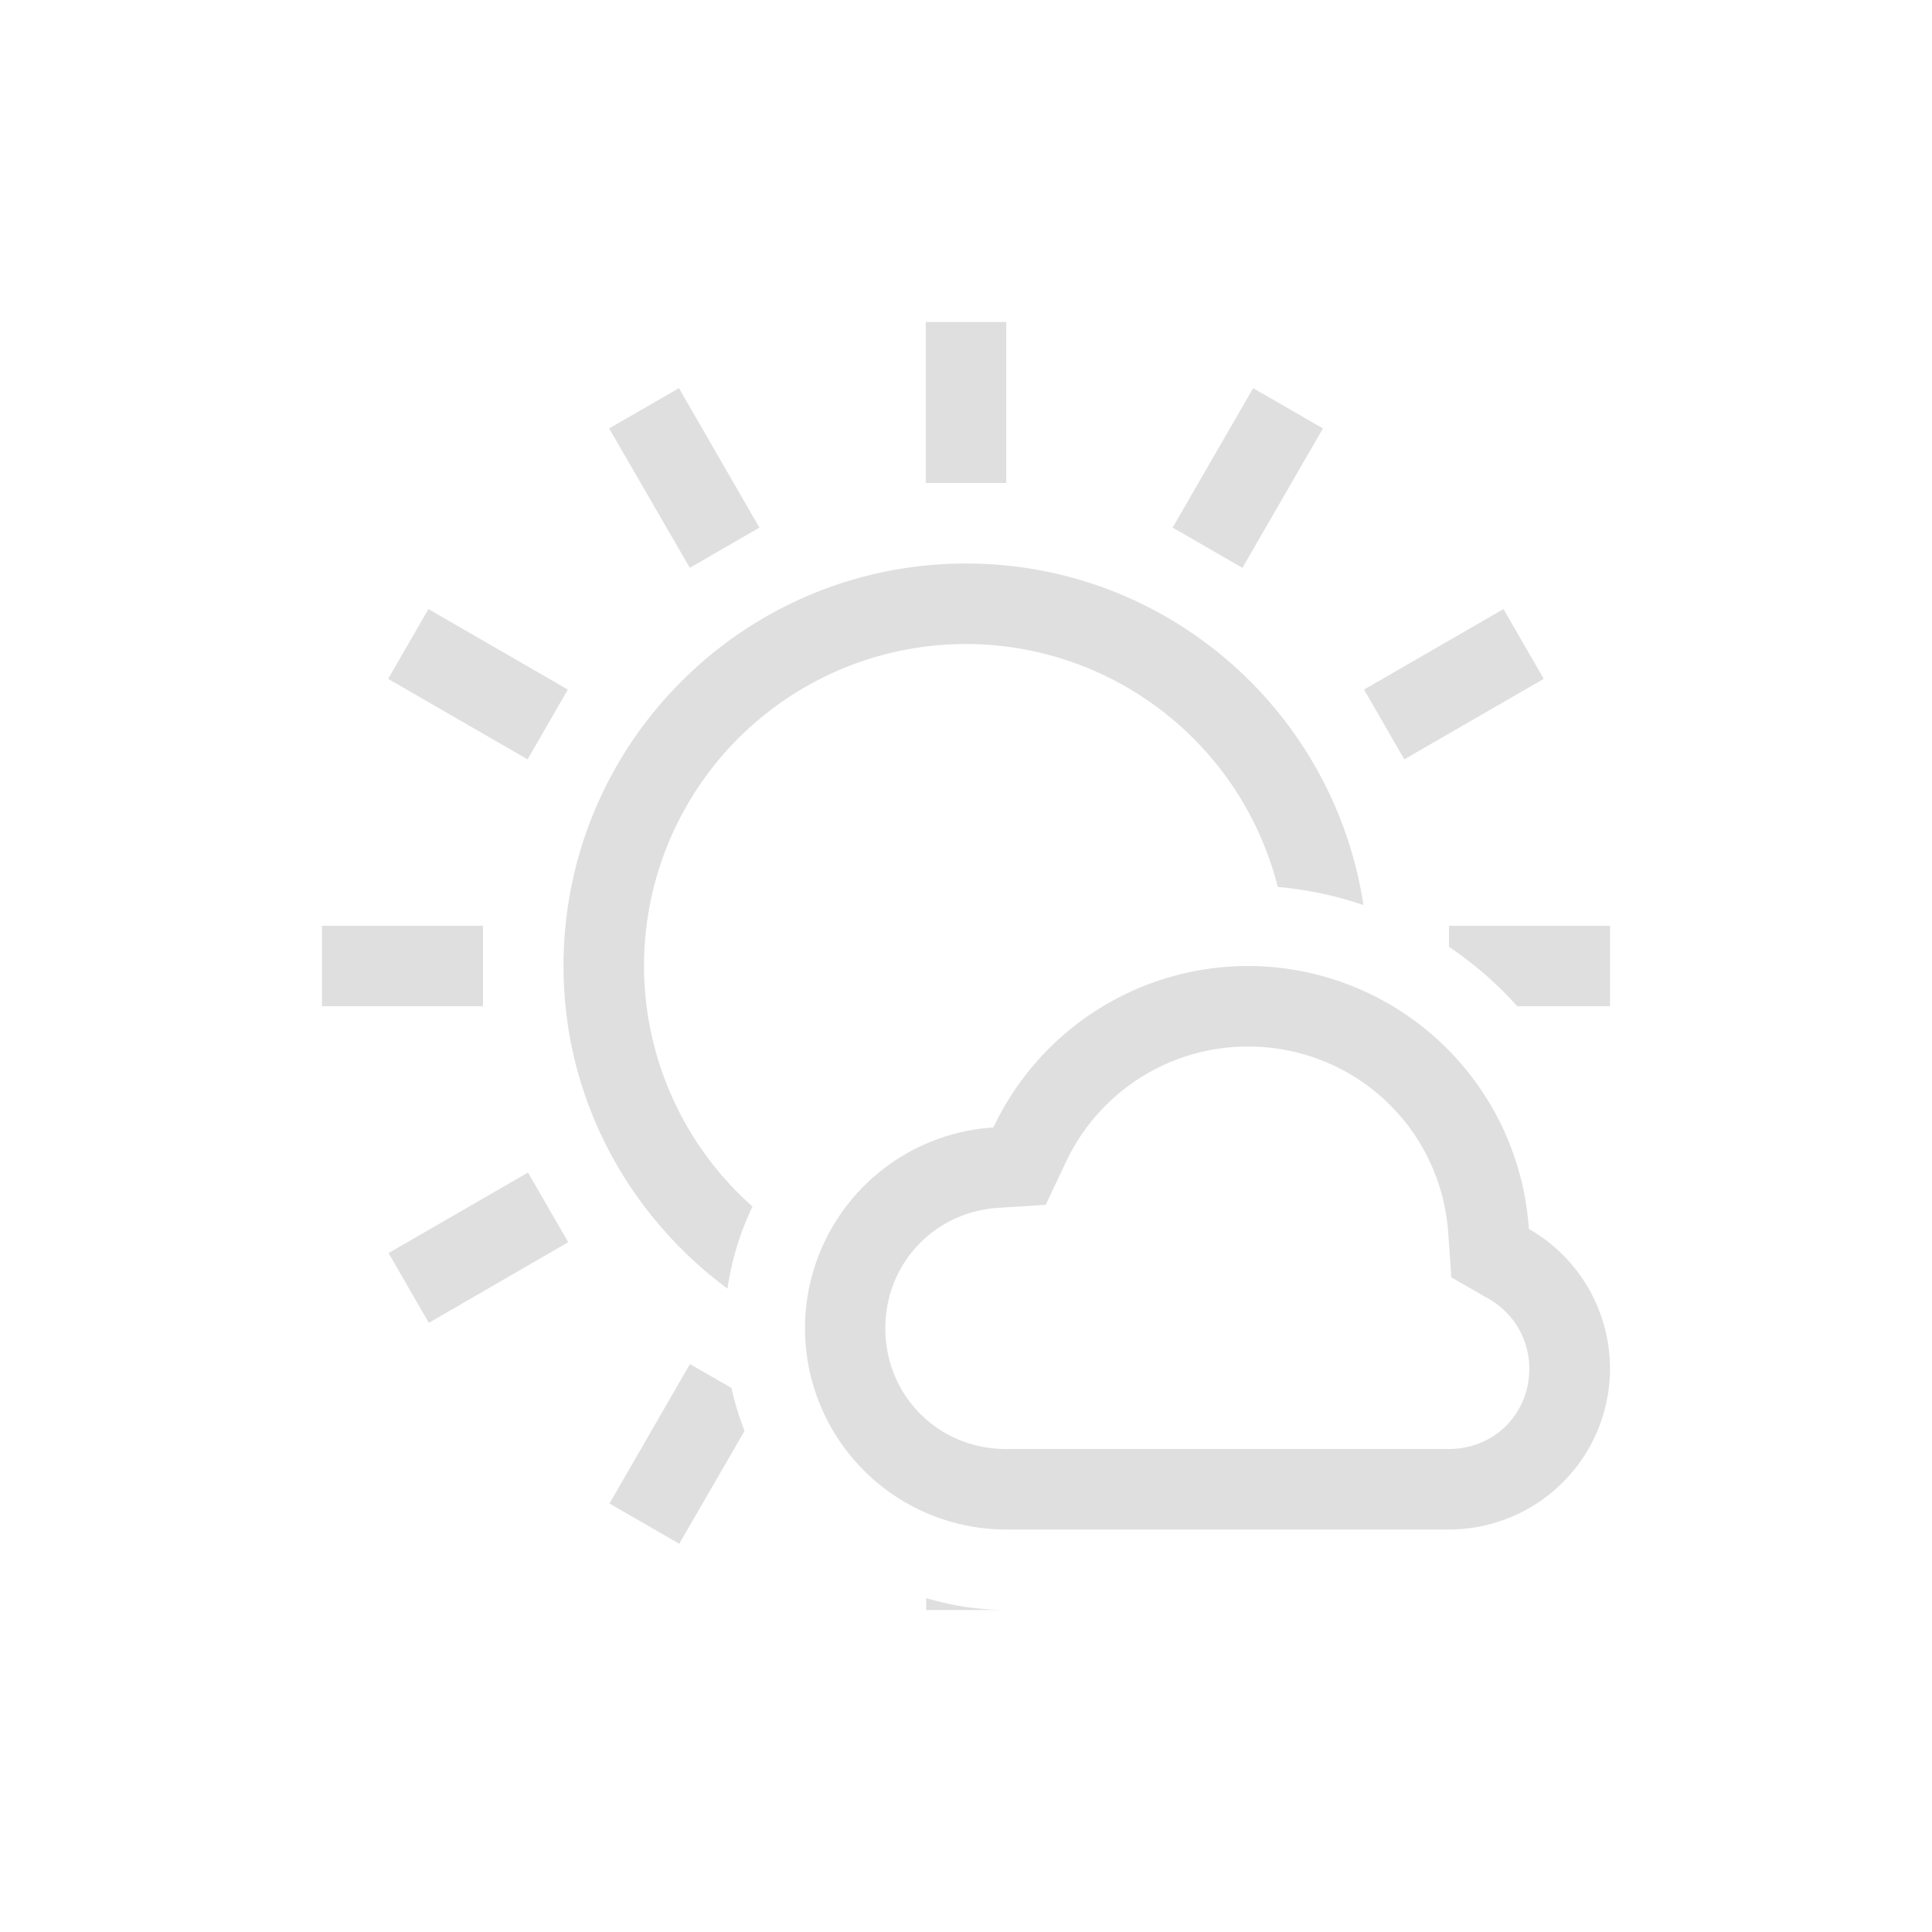 <?xml version="1.0" encoding="UTF-8" standalone="no"?>
<svg
   xmlns:osb="http://www.openswatchbook.org/uri/2009/osb"
   xmlns:dc="http://purl.org/dc/elements/1.1/"
   xmlns:cc="http://creativecommons.org/ns#"
   xmlns:rdf="http://www.w3.org/1999/02/22-rdf-syntax-ns#"
   xmlns:svg="http://www.w3.org/2000/svg"
   xmlns="http://www.w3.org/2000/svg"
   xmlns:sodipodi="http://sodipodi.sourceforge.net/DTD/sodipodi-0.dtd"
   xmlns:inkscape="http://www.inkscape.org/namespaces/inkscape"
   height="24"
   id="svg7384"
   version="1.1"
   width="24"
   sodipodi:docname="weather-few-clouds.svg"
   inkscape:version="0.92.3 (2405546, 2018-03-11)">
  <sodipodi:namedview
     pagecolor="#ffffff"
     bordercolor="#666666"
     borderopacity="1"
     objecttolerance="10"
     gridtolerance="10"
     guidetolerance="10"
     inkscape:pageopacity="0"
     inkscape:pageshadow="2"
     inkscape:window-width="640"
     inkscape:window-height="480"
     id="namedview21"
     showgrid="true"
     inkscape:zoom="18.249963"
     inkscape:cx="5.4132547"
     inkscape:cy="6.5705504"
     inkscape:current-layer="svg7384">
    <inkscape:grid
       type="xygrid"
       id="grid831" />
  </sodipodi:namedview>
  <defs
     id="defs7386">
    <linearGradient
       id="linearGradient5606"
       osb:paint="solid">
      <stop
         id="stop5608"
         offset="0"
         style="stop-color:#000000;stop-opacity:1;" />
    </linearGradient>
    <linearGradient
       id="linearGradient4526"
       osb:paint="solid">
      <stop
         id="stop4528"
         offset="0"
         style="stop-color:#ffffff;stop-opacity:1;" />
    </linearGradient>
    <linearGradient
       id="linearGradient3600-4"
       osb:paint="gradient">
      <stop
         id="stop3602-7"
         offset="0"
         style="stop-color:#f4f4f4;stop-opacity:1" />
      <stop
         id="stop3604-6"
         offset="1"
         style="stop-color:#dbdbdb;stop-opacity:1" />
    </linearGradient>
  </defs>
  <path
     inkscape:connector-curvature="0"
     style="opacity:1;fill:#dfdfdf;fill-opacity:1;stroke:none;stroke-width:0.5;stroke-linecap:square;stroke-linejoin:round;stroke-miterlimit:4;stroke-dasharray:none;stroke-dashoffset:0;stroke-opacity:1"
     id="path2480"
     d="m 11.5,4 v 2 h 1 V 4 Z m -3.066,0.822 -0.867,0.5 1.002,1.732 0.865,-0.5 z m 7.133,0 -1,1.732 0.867,0.5 1,-1.732 z M 12,7 c -2.761,0 -5,2.239 -5,5 0,1.648 0.808,3.097 2.037,4.008 A 3.5,3.5 0 0 1 9.348,14.988 4,4 0 0 1 8,12 a 4,4 0 0 1 4,-4 4,4 0 0 1 3.873,3.018 4.5,4.5 0 0 1 1.064,0.225 C 16.572,8.841 14.503,7 12,7 Z m -6.678,0.566 -0.5,0.867 1.732,1 0.5,-0.867 z m 13.355,0 -1.732,1 0.5,0.867 1.732,-1 z M 4,11.5 v 1 h 2 v -1 z m 14,0 v 0.262 A 4.5,4.5 0 0 1 18.848,12.5 H 20 v -1 z M 15.5,12 A 3.5,3.5 0 0 0 12.34,14.006 2.5,2.5 0 0 0 10,16.5 2.5,2.5 0 0 0 12.5,19 h 3 2.5 A 2,2 0 0 0 20,17 2,2 0 0 0 18.992,15.266 3.5,3.5 0 0 0 15.5,12 Z m 0,1 v 0 c 1.324,9.8e-4 2.404,1.01 2.492,2.332 l 0.037,0.535 0.465,0.268 c 0.313,0.179 0.503,0.507 0.504,0.867 C 18.997,17.565 18.561,18 17.998,18 h -2.5 -3 c -0.84,0 -1.5,-0.66 -1.5,-1.5 2e-4,-0.801 0.605,-1.445 1.404,-1.496 l 0.588,-0.037 0.252,-0.533 c 0.413,-0.875 1.288,-1.431 2.256,-1.434 z m -8.941,1.566 -1.732,1 0.5,0.867 1.732,-1.002 z m 2.012,2.379 -1,1.732 0.867,0.5 0.811,-1.402 a 3.5,3.5 0 0 1 -0.162,-0.533 z m 2.934,2.906 V 20 h 1 a 3.5,3.5 0 0 1 -1,-0.148 z" />
</svg>
